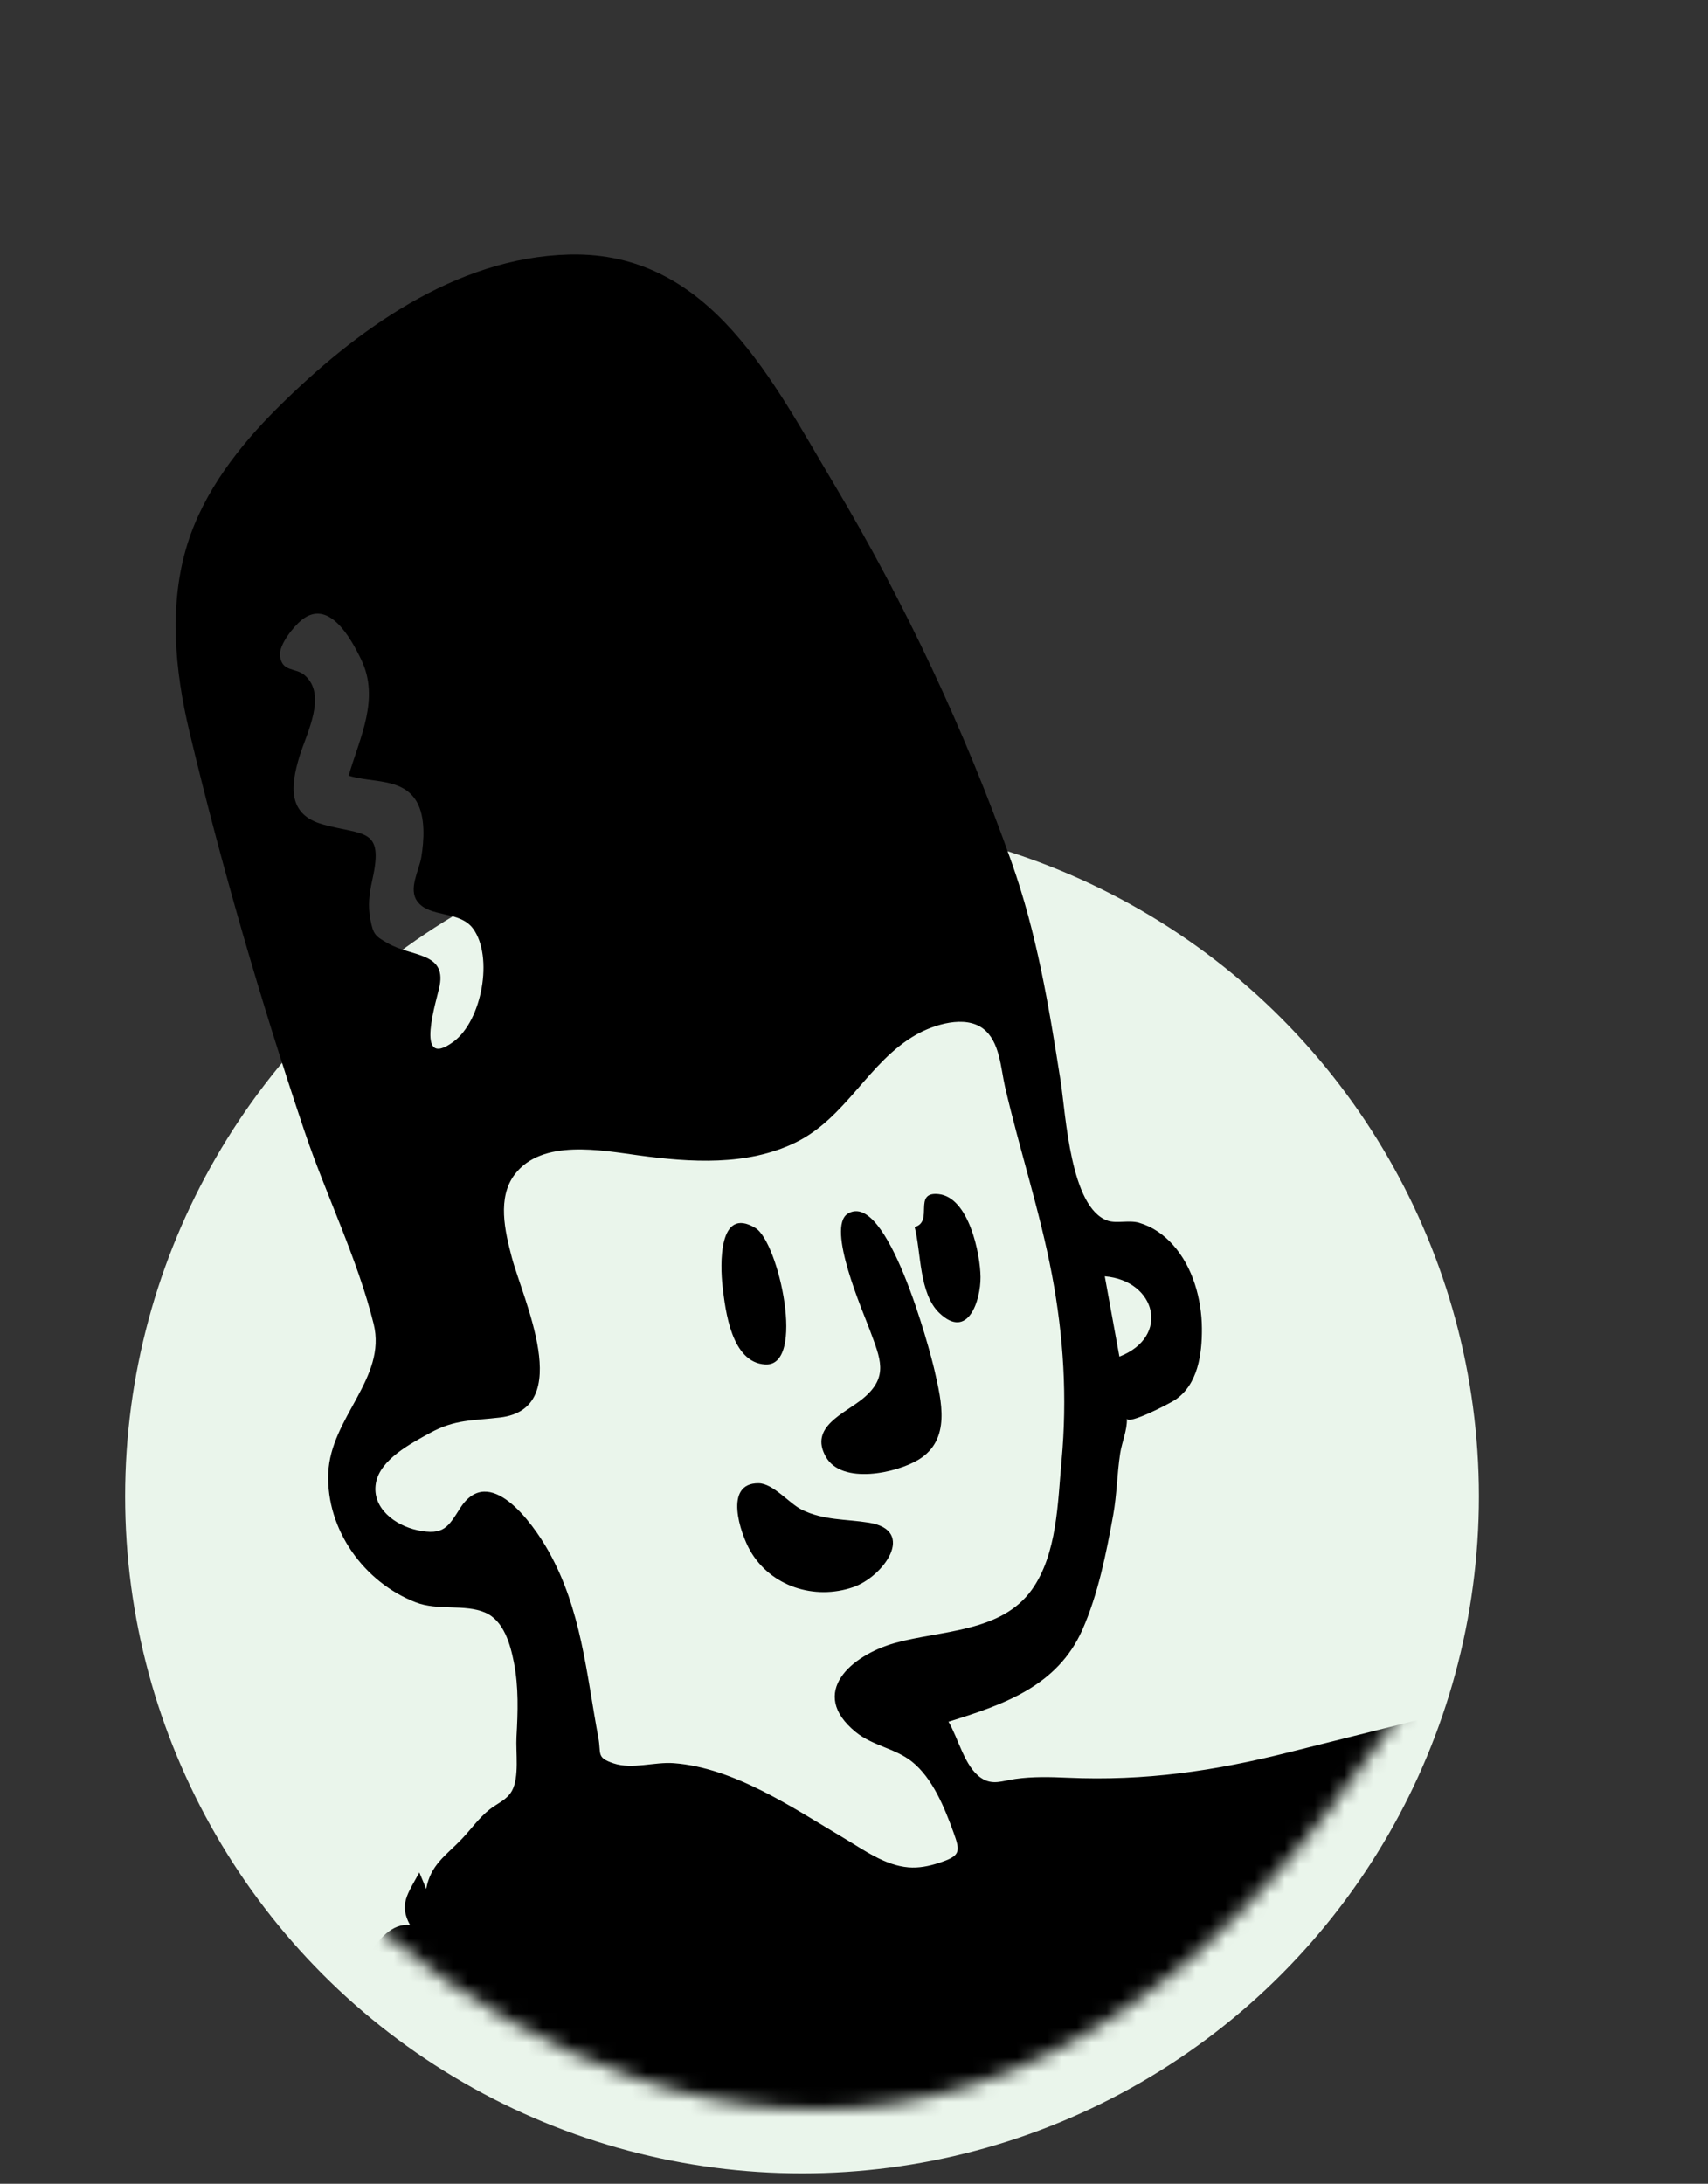 <svg width="115" height="147" viewBox="0 0 115 147" fill="none" xmlns="http://www.w3.org/2000/svg">
<rect x="0" y="0" width="115" height="147" fill="#333333" stroke="none"/>
<circle cx="54" cy="100.724" r="45.575" fill="#EAF5EB"/>
<mask id="mask0" mask-type="alpha" maskUnits="userSpaceOnUse" x="0" y="0" width="115" height="142">
<path d="M89.211 122.196C61.384 158.063 30.146 137.14 18.006 122.196L8.594 100.658L0 23.296L23.735 0C44.333 7.033 86.265 21.099 89.211 21.099C92.158 21.099 106.535 45.42 113.356 57.581C116.902 64.175 117.039 86.328 89.211 122.196Z" fill="#C4C4C4"/>
</mask>
<g mask="url(#mask0)">
<path fill-rule="evenodd" clip-rule="evenodd" d="M201.349 120.489C185.11 119.197 169.618 125.249 156.64 134.68C139.912 146.836 125.735 164.221 116.138 182.539C115.117 183.325 114.111 184.131 113.113 184.945C107.772 189.296 102.553 193.892 97.928 199.007C95.346 201.862 88.573 208.805 91.513 213.185C92.137 214.115 93.162 214.648 94.188 215.016C97.066 216.047 100.066 216.569 102.905 217.774C106.408 219.262 110.041 221.345 112.286 224.522C112.924 225.425 113.091 226.491 113.949 226.889C114.859 227.312 116.575 227.147 117.57 227.245C119.569 227.441 121.569 227.637 123.569 227.833C128.268 228.293 133.179 228.344 137.775 229.479L158.919 234.7C163.244 235.767 168.214 236.356 172.316 238.111C178.436 240.73 184.274 244.565 190.13 247.725C192.962 249.253 195.794 250.782 198.625 252.31C200.008 253.056 200.955 253.066 202.575 253.191L214.27 254.091C216.157 254.236 217.063 254.995 217.31 253.108L220.028 232.352L221.465 221.377C221.551 220.724 221.525 217.491 222.06 217.101C222.396 216.856 224.365 217.383 224.729 217.428L230.037 218.078C233.86 218.546 237.683 219.014 241.506 219.482C241.816 219.52 243.535 219.5 243.728 219.754C243.954 220.052 243.524 221.758 243.485 222.125C243.08 225.979 242.674 229.833 242.268 233.687C242.221 234.134 241.678 236.206 241.964 236.573C242.163 236.828 243.603 236.859 243.896 236.906C247.584 237.508 251.271 238.11 254.959 238.713C257.6 239.144 261.052 239.122 263.549 240.115C264.982 240.685 266.401 242.143 267.639 243.055L285.625 256.29C288.353 258.297 292.03 257.785 295.352 258.038L333.673 260.958C333.641 259.765 333.609 258.571 333.577 257.377C333.409 251.056 333.24 244.735 333.072 238.414L332.851 230.146C332.837 229.623 333.046 228.092 332.704 227.705C332.25 227.192 330.218 226.969 329.587 226.783C327.472 226.156 325.357 225.531 323.243 224.905C317.038 223.068 310.834 221.232 304.63 219.395C298.498 217.581 292.367 215.765 286.235 213.95C284.137 213.329 282.039 212.708 279.941 212.087C279.457 211.944 277.764 211.753 277.427 211.343C277.003 210.827 277.193 208.624 277.125 207.97C276.792 204.776 276.317 201.596 275.739 198.438C271.571 175.658 261.828 152.518 243.762 137.321C231.82 127.275 216.841 121.721 201.349 120.489ZM198.485 166.171C200.093 164.284 202.793 161.205 205.633 161.716C207.941 162.131 209.199 164.993 210.003 166.895C213.237 174.54 214.24 183.304 215.246 191.475C215.877 196.602 216.385 201.751 216.709 206.907C205.19 206.02 193.671 205.134 182.151 204.248C182.695 200.578 183.131 196.873 183.785 193.22C184.114 191.389 185.021 189.741 185.797 188.05C189.266 180.484 193.054 172.548 198.485 166.171Z" fill="#079911"/>
<path fill-rule="evenodd" clip-rule="evenodd" d="M38.579 17.129L38.297 17.134C30.653 17.337 23.912 22.256 18.683 27.462C16.098 30.037 13.74 33.064 12.63 36.587C11.349 40.657 11.771 45.134 12.746 49.219C14.899 58.246 17.531 67.319 20.491 76.117C21.947 80.444 24.058 84.688 25.158 89.117C26.064 92.766 22.248 95.424 22.102 99.174C21.955 102.957 24.5 106.511 27.998 107.863C29.487 108.439 31.29 107.958 32.663 108.548C33.919 109.088 34.359 110.68 34.6 111.902C34.928 113.568 34.869 115.234 34.776 116.915C34.719 117.944 34.975 119.623 34.473 120.54C34.128 121.17 33.5 121.376 32.959 121.807C32.221 122.396 31.729 123.128 31.081 123.804C30.014 124.92 28.987 125.525 28.697 127.153C28.543 126.783 28.389 126.413 28.235 126.044C27.439 127.499 26.849 128.197 27.606 129.579C25.259 129.348 23.868 133.606 23.253 135.221C22.126 138.177 21.352 141.247 20.222 144.204C18.674 148.259 16.64 152.26 15.653 156.502C14.823 160.067 14.166 163.729 13.429 167.319C13.013 169.34 12.651 171.394 11.891 173.321C11.596 174.07 11.047 174.573 10.707 175.24C10.243 176.153 10.425 176.636 10.402 177.636C10.363 179.418 9.239 180.576 8.885 182.308C8.507 184.158 8.199 186.029 7.817 187.883C7.049 191.617 5.627 195.346 5.285 199.129C4.887 203.521 4.034 207.86 3.605 212.254C3.229 216.093 3.867 220.214 3.066 223.928C2.355 227.225 3.236 230.239 3.55 233.512C3.629 234.343 2.349 239.29 4.406 238.34C4.02 239.507 3.478 240.063 3.449 241.342C3.422 242.539 3.731 243.769 3.983 244.93C4.47 247.172 4.794 249.616 5.747 251.717C6.826 254.093 8.469 254.378 10.703 255.193C12.215 255.745 14.938 257.715 16.13 255.608C16.84 257.771 18.228 256.276 19.783 256.155C19.772 256.156 20.673 256.488 20.841 256.511C21.388 256.585 22.034 256.327 22.578 256.282C23.935 256.169 25.265 256.351 26.592 256.625C29.649 257.259 32.607 258.135 35.71 258.577C41.77 259.439 47.709 259.031 53.778 259.409C65.656 260.147 77.73 259.528 89.616 259.208C90.892 259.173 92.267 259.352 93.526 259.156C94.883 258.944 95.179 258.302 96.237 257.659C97.995 256.591 99.945 257.63 101.769 258.02C107.123 259.166 112.714 259.251 118.111 260.359C129.076 262.611 139.178 267.055 149.681 270.803C154.234 272.428 159.578 275.059 164.488 275.174C170.439 275.302 169.033 269.441 167.94 265.674C171.378 266.587 176.777 270.757 180.271 268.337C184.436 265.453 179.137 260.658 178.888 257.269C186.331 258.813 194.774 262.202 202.329 259.448C203.783 258.918 205.048 257.797 206.608 257.615C208.231 257.426 209.946 257.999 211.586 257.989C215.322 257.965 218.951 257.468 222.686 257.928C231.014 258.954 239.224 259.515 247.62 259.737C256.071 259.959 264.524 260.46 272.98 260.439C277.272 260.428 281.643 259.919 285.927 260.147C287.608 260.237 291.228 261.458 292.41 259.749C293.596 261.172 294.604 260.221 296.126 260.379C295.844 260.35 296.919 260.971 297.08 261.031C297.88 261.328 298.628 261.238 299.464 261.229C301.689 261.207 303.767 262.248 305.981 262.147C306.541 262.122 306.964 261.959 307.439 261.767C307.552 261.721 307.525 261.237 307.705 261.197C308.788 260.954 308.508 261.617 309.196 261.952C309.958 262.322 311.086 261.723 310.652 262.863C312.72 262.772 314.68 263.469 316.562 262.242C315.672 264.208 318.78 262.575 319.592 262.543C320.942 262.489 322.124 263.164 323.47 263.319C325.085 263.505 326.707 262.757 328.287 263.214C329.525 263.571 329.948 264.432 331.237 263.992C332.331 263.618 333.014 262.806 333.546 261.918C334.278 260.693 334.372 260.146 336.139 260.125C337.449 260.109 338.767 260.391 340.09 260.388C341.605 260.385 343.271 260.224 344.655 260.945C346.146 261.721 347.021 262.903 348.675 263.511C356.109 266.244 364.269 265.521 372.026 265.474C375.298 265.454 377.7 265.755 378.619 262.023C379.395 258.869 379.706 255.571 380.447 252.391C381.354 248.495 382.351 244.88 384.365 241.396C386.318 238.018 387.961 234.529 389.662 231.02C393.198 223.722 398.121 217.513 403.61 211.583C405.695 209.329 408.085 206.819 408.182 203.574C408.253 200.773 407.019 197.87 405.4 195.638C403.955 193.646 401.573 191.398 398.879 191.863C397.257 192.143 396.194 193.451 394.983 194.433C393.659 195.506 392.218 196.237 390.623 196.822C386.904 198.186 383.785 199.679 380.564 202.033C377.305 204.416 374.258 207.085 371.44 209.974C366.03 215.522 360.486 221.285 357.378 228.468C356.153 231.298 355.37 234.027 354.535 236.962C353.714 239.843 351.48 239.049 348.968 238.635C345.907 238.13 342.831 237.859 339.749 237.539C338.589 237.419 336.954 237.383 336.255 236.287C335.485 235.079 336.367 233.513 336.437 232.259C336.475 231.589 336.253 231.096 336.197 230.443C336.133 229.7 336.353 229.021 336.353 228.282C336.354 226.691 335.61 225.274 334.373 224.311C332.058 222.507 328.681 221.432 325.94 220.44C322.198 219.085 318.188 218.419 314.334 217.452C309.994 216.363 305.629 215.382 301.266 214.393C296.979 213.421 292.699 212.421 288.366 211.673C285.824 211.234 283.067 211.394 280.604 210.592C277.985 209.739 278.419 207.105 278.427 204.771C278.44 200.916 277.963 196.947 277.398 193.136C276.197 185.035 273.336 177.106 270.735 169.364C268.229 161.907 265.124 154.75 260 148.699C255.011 142.808 248.888 137.477 242.537 133.099C235.919 128.538 228.554 125.242 221.646 121.17C223.156 120.016 224.957 119.03 225.824 117.252C226.804 115.245 226.389 112.844 226.347 110.699C226.3 108.277 226.226 106.152 225.361 103.845C224.888 102.581 223.059 100.185 223.339 98.811C223.809 96.505 228.855 94.82 230.713 93.871C233.628 92.382 236.548 90.869 239.234 88.99C241.811 87.186 244.236 85.016 245.798 82.248C246.241 81.463 246.605 80.638 246.888 79.782C247.203 78.827 246.983 78.501 247.938 78.431C249.462 78.319 251.747 79.849 253.031 80.525C259.652 84.009 266.924 88.698 274.736 88.386C277.57 88.274 280.757 87.383 281.759 84.427C283.078 80.535 280.323 76.515 277.906 73.704C282.621 74.445 291.315 76.761 295.036 72.554C297.515 69.751 295.645 65.302 293.566 62.871C290.819 59.66 286.903 57.706 283.286 55.663C287.724 53.97 292.638 52.888 296.542 50.056C300.275 47.348 299.814 43.188 296.865 39.994C293.713 36.579 288.2 34.831 283.865 33.563C278.547 32.008 273.264 32.133 267.785 32.237C257.95 32.424 249.502 36.049 241.435 41.53C237.17 44.428 232.966 47.556 229.184 51.066C225.636 54.358 221.851 57.42 218.355 60.747C214.968 63.971 212.303 67.966 208.728 70.978C205.688 73.54 202.356 77.17 198.494 78.306C194.399 79.512 190.712 81.506 186.583 82.693C181.898 84.039 177.873 86.29 173.532 88.437C155.312 97.448 135.752 103.313 116.543 109.783C106.718 113.092 96.827 115.425 86.796 117.952C81.759 119.221 77.082 119.898 71.883 119.668C70.685 119.616 69.54 119.584 68.358 119.751C67.492 119.873 66.833 120.2 66.058 119.682C64.944 118.938 64.526 117.002 63.862 115.899C67.561 114.752 71.183 113.511 72.871 109.72C73.934 107.332 74.486 104.545 74.953 101.982C75.203 100.603 75.209 99.211 75.422 97.831C75.54 97.068 75.902 96.272 75.874 95.493C75.957 95.926 78.714 94.501 79.114 94.237C80.656 93.215 80.937 91.155 80.924 89.417C80.909 87.453 80.317 85.295 78.983 83.806C78.352 83.101 77.601 82.573 76.684 82.307C76.033 82.119 75.174 82.366 74.6 82.176C72.053 81.334 71.768 75.032 71.407 72.738C70.611 67.683 69.818 62.856 68.1 58.011C64.967 49.176 60.934 40.59 56.132 32.547C52.017 25.655 47.905 17.227 38.858 17.129H38.579ZM116.795 229.349C120.458 229.983 123.966 231.278 127.504 232.376C130.808 233.402 134.156 234.055 137.545 234.721C144.291 236.049 151.184 237.263 157.832 238.994C159.703 239.481 160.688 240.58 162.321 241.345C163.532 241.911 164.669 241.337 165.928 241.289C168.67 241.184 171.712 242.079 174.349 242.745C180.575 244.318 186.098 247.05 191.732 250.07C192.236 250.34 195.645 251.9 195.483 252.545C195.352 253.073 191.019 251.657 190.33 251.552C186.841 251.021 183.433 249.921 179.969 249.238C177.127 248.677 174.252 248.297 171.421 247.674C168.271 246.981 161.561 244.572 161.295 249.774C161.006 255.397 167.215 257.126 170.948 259.749C170.532 260.467 164.544 258.101 163.802 257.862C161.255 257.041 158.893 255.561 156.301 254.931C151.791 253.834 152.337 258.816 154.827 261.032C157.594 263.493 162.169 264.237 163.701 268.026C161.689 268.751 159.059 267.388 157.211 266.711C154.784 265.821 152.348 264.945 149.907 264.097C144.426 262.192 139.221 259.569 133.711 257.754C122.406 254.033 110.457 252.965 98.64 252.304C99.693 248.219 100.845 244.158 101.791 240.047C102.196 238.287 102.567 236.519 102.873 234.739C103.087 233.502 102.905 230.54 103.758 229.564C104.796 228.375 107.5 230.045 108.971 230.013C110.413 229.982 111.465 229.238 112.797 229.003C114.061 228.781 115.558 229.134 116.795 229.349ZM329.204 252.993C329.204 254.946 329.543 257.314 326.974 257.542C324.897 257.727 320.833 257.964 319.176 256.487C320.764 255.713 322.569 255.578 324.255 255.132C326.013 254.666 327.636 253.902 329.204 252.993ZM286.811 217.415C287.593 217.42 288.911 218.289 289.624 218.532C290.928 218.975 292.253 219.349 293.585 219.702C297.586 220.761 302.737 220.926 304.574 225.221C305.491 227.364 306.127 232.876 309.313 232.856C312.145 232.838 313.842 228.75 315.862 227.296C317.95 225.793 321.261 226.816 323.513 227.469C325.802 228.131 329.353 228.982 329.096 231.882C328.912 233.967 328.535 235.865 328.553 237.995C328.575 240.707 328.804 243.412 328.804 246.124C327.197 243.923 325.796 239.497 322.949 238.612C320.074 237.718 318.447 242.742 317.699 244.668C316.772 247.053 315.607 249.759 315.536 252.345C315.514 253.157 316.007 255.387 315.442 256.055C314.941 256.647 313.014 256.218 312.391 256.153C308.537 255.752 304.703 255.252 300.836 254.918C298.85 254.746 298.31 254.31 298.504 252.174C298.657 250.497 298.704 248.898 298.494 247.214C297.555 239.695 292.925 232.817 285.096 231.512C280.379 230.725 274.869 231.3 270.16 232.056C268.344 232.347 266.373 233.226 264.529 233.15C263.167 233.093 263.606 233.016 263.327 231.733C263.131 230.837 262.714 230.072 262.032 229.45C261.493 228.959 260.809 229.237 260.301 228.595C259.933 228.13 259.988 227.497 259.815 226.962C259.476 225.92 258.865 224.514 257.646 224.251C255.686 223.828 253.602 226.453 252.613 227.806C251.59 229.206 251.281 233.385 249.637 233.932C247.74 234.563 245.484 232.077 245.088 230.51C244.556 228.403 245.226 226.124 245.547 224.038C245.569 223.888 245.663 222.502 245.766 222.411C246.042 222.167 248.128 222.236 248.497 222.217C250.314 222.131 252.134 222.127 253.953 222.122C261.084 222.104 268.068 221.403 275.151 220.656C274.123 222.333 272.361 225.086 274.169 226.857C275.509 228.168 277.927 227.51 279.61 227.781C281.987 228.162 285.994 230.418 288.26 228.769C291.452 226.444 287.841 222.449 286.655 220.252C286.402 219.781 285.46 218.123 285.859 217.571C286.205 217.092 286.306 217.411 286.811 217.415ZM339.982 243.255C341.612 243.752 343.254 244.23 344.92 244.599C346.873 245.031 349.902 244.611 350.853 246.761C351.576 248.395 351.217 251.031 350.629 252.658C349.957 254.522 348.378 255.002 346.514 255.144C344.339 255.31 342.136 254.959 339.987 254.662C339.14 254.544 338.237 254.333 337.376 254.332C336.866 254.33 335.835 254.797 335.381 254.415C334.793 253.92 335.18 251.109 335.226 250.435C335.34 248.765 335.657 247.118 335.744 245.446C335.805 244.246 335.353 242.614 336.76 242.358C337.637 242.198 339.22 243.023 339.982 243.255ZM208.344 210.21C209.562 210.421 210.773 210.572 212.01 210.553C212.773 210.541 213.685 210.282 214.39 210.7C215.691 211.473 215.497 213.507 215.453 214.776C215.399 216.317 215.264 217.88 215.1 219.412C214.943 220.878 214.139 223.291 215.274 224.546C216.075 223.67 216.47 220.804 218.016 220.908C219.716 221.023 218.93 223.739 218.779 224.712C217.946 230.088 216.996 235.468 216.252 240.86C215.898 243.423 215.441 245.967 215.204 248.543C215.046 250.272 214.992 251.829 213.06 252.187C211.269 252.519 209.257 251.952 207.447 251.909C205.584 251.864 204.516 251.737 203.444 250.053C206.011 249.491 210.078 249.835 211.524 247.12C213.21 243.952 209.654 241.102 207.904 238.937C206.56 237.274 203.814 231.746 201.32 235.029C200.422 236.211 200.26 238.015 199.807 239.39C199.069 241.625 198.168 243.827 197.284 246.006C189.197 241.831 180.899 238.067 172.078 235.724C174.327 231.923 177.111 228.501 178.794 224.381C180.68 219.765 182.242 215.022 184.171 210.42C187.228 212.204 190.496 207.879 193.541 207.704C198.35 207.429 203.629 209.393 208.344 210.21ZM256.25 241.334C257.926 242.333 260.393 244.275 260.795 246.283C261.49 249.754 257.529 247.433 256.306 246.674C253.746 245.083 251.237 244.575 248.297 245.555C244.527 246.812 241.052 248.933 237.005 247.322C234.992 246.519 230.526 244.805 231.731 241.73C232.562 239.61 234.993 241.428 236.278 242.188C239.643 244.178 242.429 242.917 245.791 241.481C249.154 240.044 252.94 239.363 256.25 241.334ZM375.656 223.521C377.002 225.429 374.265 225.017 373.064 225.203C370.552 225.591 367.965 227.594 368.657 230.429C369.332 233.192 371.977 234.92 372.481 237.821C372.913 240.312 372.496 243.465 370.091 244.832C368.74 245.6 365.787 245.917 364.427 245.034C362.35 243.687 364.929 241.681 366.303 241.014C368.123 240.13 369.594 239.651 368.693 237.327C367.594 234.495 365.461 232.322 365.651 229.081C365.807 226.396 367.225 223.345 369.807 222.229C371.655 221.431 374.395 221.734 375.656 223.521ZM191.882 215.29C189.555 215.191 189.462 218.003 189.58 219.386C189.74 221.277 189.397 223.292 189.357 225.189C189.304 227.701 188.779 235.929 193.221 234.707C196.078 233.921 198.429 231.183 200.726 229.424C202.839 227.805 208.21 225.862 208.559 222.792C208.951 219.325 204.716 218.676 202.289 218.125C198.825 217.338 195.461 215.444 191.882 215.29ZM203.216 123.9C206.906 124.256 210.575 124.804 214.087 126.03C216.463 126.859 220.112 127.454 221.796 129.488C223.252 131.248 222.621 133.756 223.094 135.836C223.734 138.648 225.676 138.264 227.559 136.507C229.813 134.405 230.465 132.882 233.602 134.856C240.097 138.94 245.247 144.97 250.399 150.556C246.415 151.762 238.6 152.054 237.276 157.032C236.553 159.753 238.733 161.733 240.693 163.218C243.222 165.136 245.863 166.909 248.337 168.904C250.646 170.765 255.824 178.176 257.289 171.661C258.196 167.627 256.496 163.459 257.217 159.475C260.35 164.525 263.531 169.564 266.403 174.77C268.848 179.201 270.269 183.941 271.442 188.841C269.614 188.96 267.711 188.033 265.904 188.581C264.164 189.108 263.35 190.754 263.227 192.46C263.02 195.351 264.355 198.294 265.027 201.071C265.488 202.978 266.017 207.306 268.34 207.926C270.987 208.633 272.649 204.561 273.829 202.906C274.953 204.633 274.934 207.161 275.099 209.141C275.211 210.503 275.971 213.048 274.439 213.801C273.006 214.506 269.984 213.623 268.451 213.558C265.607 213.437 262.708 213.207 259.863 213.291C257.175 213.37 253.221 214.807 252.171 211.503C251.456 209.254 250.826 201.172 247.013 205.557C245.319 207.504 243.994 209.724 242.358 211.709C240.707 213.71 239.207 213.841 236.742 213.74C231.862 213.54 227.097 214.477 222.323 215.234C218.133 215.897 218.683 212.341 218.745 209.176C218.84 204.269 217.867 199.138 217.337 194.258C216.075 182.654 213.485 171.189 209.5 160.214C212.833 159.079 218.809 163.659 221.273 160.181C223.299 157.322 220.697 153.383 219.637 150.71C218.315 147.376 217.647 143.892 215.492 140.937C214.811 140.004 213.844 138.753 212.527 139.068C211.397 139.337 210.947 140.779 210.311 141.592C208.293 144.172 205.715 146.107 203.921 148.922C202.823 150.644 201.97 152.484 201.613 154.506C201.515 155.062 201.639 156.2 201.248 156.666C200.035 158.111 196.214 158.09 194.516 158.976C188.717 162.002 186.679 170.811 184.428 176.365C183.793 177.929 183.164 179.497 182.827 181.155C182.602 182.263 182.613 183.672 182.012 184.666C180.7 186.836 176.623 184.898 174.623 184.562C171.27 183.999 167.934 183.461 164.567 182.989C162.514 182.701 159.524 181.956 157.959 183.776C156.337 185.662 157.27 188.634 158.084 190.657C159.414 193.961 161.112 197.117 162.515 200.39C163.634 203.001 164.191 206.365 166.341 208.377C168.204 210.12 171.287 210.62 173.48 209.201C174.731 208.391 177.945 200.559 178.792 200.909C177.262 206.959 175.018 213.127 172.646 218.901C171.919 220.674 170.668 224.29 168.829 225.252C167.304 226.05 163.843 224.543 162.283 224.251C160.804 223.974 157.883 222.772 156.469 223.652C154.754 224.72 154.545 227.566 154.353 229.333C154.21 230.644 154.469 231.622 152.875 231.556C151.752 231.511 150.619 230.963 149.541 230.688C147.039 230.049 144.442 229.627 141.895 229.216C136.004 228.264 130.116 227.316 124.227 226.34C119.165 225.502 114.169 225.507 109.595 223.106C107.277 221.889 104.619 221.517 102.15 220.703C99.701 219.896 97.261 219.373 94.698 219.069C89.096 218.407 83.646 217.758 78.11 216.623C75.08 216.002 72.056 215.352 69.043 214.656C66.361 214.037 63.767 213.053 61.098 212.446C58.877 211.941 57.053 212.32 56.102 209.799C55.42 207.992 55.578 205.966 55.403 204.075C54.602 195.431 57.629 186.738 58.249 178.142C58.449 175.358 58.511 172.565 58.72 169.784C58.816 168.509 58.758 164.798 60.245 164.11C60.38 165.13 60.275 166.845 61.433 167.35C60.867 167.103 61.61 170.115 61.65 170.417C61.808 171.619 61.414 172.906 61.622 174.085C61.457 174.5 61.529 174.813 61.837 175.023C62.048 175.193 62.201 175.409 62.297 175.669C62.312 176.51 62.065 176.015 62.053 176.305C61.937 179.198 62.426 182.196 62.217 185.159C61.996 188.292 61.296 191.364 60.765 194.453C60.289 197.226 59.775 200.004 59.377 202.789C59.098 204.744 58.891 206.988 59.943 208.767C61.94 212.145 67.721 211.778 71.089 212.33C76.685 213.249 82.29 214.078 87.907 214.859C90.063 215.158 92.246 215.842 94.427 215.876C96.758 215.913 98.005 214.971 99.475 213.251C102.435 209.786 104.344 205.851 106.81 202.082C108.195 199.964 109.347 199.406 111.679 198.76C113.845 198.16 115.583 196.58 117.344 195.265C121.045 192.505 125.825 189.503 128.253 185.438C130.809 181.159 127.207 179.739 123.759 178.572C124.598 176.342 126.244 174.55 127.6 172.631C129.141 170.45 130.539 168.184 132.199 166.084C135.582 161.805 138.96 157.548 142.243 153.188C145.05 149.463 147.886 145.933 151.467 142.915C155.064 139.883 159.069 137.399 163.019 134.861C165.082 133.535 168.705 130.147 171.313 130.494C173.842 130.83 174.843 135.542 175.475 137.522C176.2 139.795 176.456 142.963 178.146 144.752C180.629 147.382 183.207 143.24 184.393 141.331C186.563 137.835 188.783 134.37 190.95 130.871C191.938 129.275 193.364 127.757 193.95 125.949C193.957 125.927 194.232 124.372 193.954 124.589L193.936 124.606L193.954 124.586C194.574 123.972 196.863 123.844 197.719 123.77L197.798 123.763C199.599 123.593 201.421 123.727 203.216 123.9ZM227.404 221.938C229.478 221.925 231.546 222.166 233.611 222.335C235.424 222.483 237.087 222.206 238.897 222.097C241.137 221.962 242.245 222.197 241.729 224.51C241.354 226.193 240.903 228.436 239.175 229.147C236.84 230.108 233.696 229.979 231.208 230.343C229.382 230.61 227.561 230.851 225.742 231.156C224.534 231.359 223.914 231.57 223.349 230.202C222.876 229.055 223.181 227.522 223.342 226.338C223.466 225.429 223.392 223.83 223.821 223.021C224.462 221.814 226.142 221.945 227.404 221.938ZM130.701 198.87C127.653 201.656 125.602 205.217 123.301 208.595C121.896 210.657 119.147 213.945 121.143 216.445C122.844 218.576 126.798 218.089 129.177 218.191C132.916 218.352 135.969 220.042 139.527 220.913C148.487 223.108 141.045 208.047 139.804 204.904C138.933 202.699 138.035 200.504 136.981 198.378C136.506 197.42 135.558 194.625 134.377 194.259C132.665 193.729 131.784 197.879 130.701 198.87ZM207.685 167.204C209.109 169.927 209.34 173.694 210.015 176.668C212.079 185.758 213.286 195.017 214.235 204.282C209.515 202.411 204.534 202.281 199.551 201.823C195.941 201.491 192.626 201.111 189.015 201.265C188.4 201.291 186.629 201.603 186.122 201.08C185.441 200.378 186.266 198.418 186.467 197.68C187.562 193.667 188.043 189.521 189.287 185.533C190.555 181.466 192.096 177.405 193.736 173.473C194.936 170.597 196.583 167.793 199.49 166.382C202.035 165.148 206.105 164.185 207.685 167.204ZM227.12 184.897C225.176 187.829 222.713 190.393 220.814 193.351C219.467 195.45 217.89 199.332 221.125 200.666C222.26 201.134 223.6 200.932 224.79 200.952C226.629 200.984 228.451 201.142 230.294 201.098C232.036 201.057 233.763 200.845 235.501 200.755C236.597 200.698 237.973 200.782 238.938 200.153C241.525 198.465 239.654 195.019 238.821 192.815C237.936 190.473 236.742 188.258 235.589 186.039C234.79 184.499 233.594 181.363 231.777 180.735C229.624 179.992 228.017 183.545 227.12 184.897ZM132.836 151.685C128.562 156.654 124.852 162.074 121.358 167.61C119.652 170.311 117.997 173.044 116.343 175.778C115.262 177.567 114.45 179.855 113.132 181.475C110.126 185.17 109.29 177.107 108.847 175.355C107.212 168.892 105.188 162.481 103.388 156.059L105.233 156.059C112.589 156.055 119.641 155.946 126.802 153.779C128.83 153.166 130.678 151.835 132.836 151.685ZM148.372 152.938C146.045 154.656 131.151 164.745 137.416 168.638C138.713 169.444 140.831 169.078 142.296 169.194C144.174 169.342 146.081 169.524 147.936 169.856C150.337 170.287 152.67 171.039 155.082 171.419C157 171.722 159.541 172.076 161.255 170.881C164.082 168.911 162.366 165.041 161.433 162.536C160.106 158.977 158.85 154.212 155.558 152.092C154.793 151.599 153.854 149.838 153.03 149.676C151.74 149.423 149.316 152.241 148.372 152.938ZM66.201 69.249C67.324 70.108 67.376 71.892 67.667 73.152C68.646 77.388 70.013 81.512 70.825 85.794C71.616 89.97 71.864 94.081 71.476 98.313C71.217 101.136 71.187 104.609 69.472 107.013C67.418 109.889 63.352 109.741 60.277 110.593C57.318 111.413 54.385 113.951 57.612 116.59C58.759 117.527 60.265 117.68 61.399 118.583C62.797 119.698 63.6 121.695 64.194 123.328C64.684 124.673 64.669 124.93 63.208 125.405C62.54 125.622 61.866 125.76 61.163 125.701C59.564 125.568 58.137 124.512 56.798 123.719C53.383 121.695 49.439 118.993 45.362 118.687C44.058 118.59 42.577 119.123 41.31 118.7C40.129 118.305 40.491 118.063 40.286 116.965C39.474 112.612 39.144 108.34 36.925 104.402C35.829 102.459 32.933 98.484 30.991 101.509C30.181 102.773 29.888 103.39 28.089 103.002C26.626 102.687 25.018 101.53 25.309 99.84C25.582 98.245 27.679 97.159 28.95 96.461C30.643 95.531 31.829 95.638 33.672 95.418C38.737 94.812 35.186 87.406 34.456 84.626C33.997 82.88 33.46 80.622 34.665 79.045C36.499 76.646 40.493 77.435 43.009 77.775C46.489 78.246 50.288 78.496 53.545 76.917C56.99 75.247 58.459 71.479 61.689 69.647C62.883 68.97 64.975 68.309 66.201 69.249ZM51.081 99.847C48.686 99.815 49.85 103.228 50.505 104.376C51.887 106.797 54.845 107.733 57.442 106.84C59.497 106.134 61.72 103.015 58.502 102.498C56.958 102.25 55.431 102.351 53.968 101.617C53.135 101.199 52.058 99.86 51.081 99.847ZM57.087 81.694C55.599 82.597 58.138 88.365 58.566 89.532C59.262 91.438 59.882 92.668 58.11 94.136C56.879 95.157 54.449 96.039 55.609 98.074C56.683 99.957 60.366 99.167 61.864 98.246C64.04 96.906 63.399 94.34 62.919 92.234C62.605 90.854 59.736 80.086 57.087 81.694ZM291.331 43.823C286.743 45.783 282.052 47.553 277.198 48.733C272.956 49.766 268.785 50.879 264.413 50.636C260.368 50.412 259.886 54.386 262.196 57.138C263.451 58.633 264.908 58.595 266.737 58.653C268.878 58.721 270.823 59.315 272.888 59.847C276.033 60.657 279.217 61.345 282.265 62.488C283.838 63.078 285.39 63.773 286.793 64.705C287.674 65.292 289.642 66.349 288.601 67.168C287.097 68.353 282.631 66.73 280.841 66.623C276.672 66.375 272.511 65.999 268.365 65.477C266.335 65.221 264.155 64.968 262.232 64.23C260.974 63.748 259.581 62.55 258.156 62.854C255.151 63.496 256.64 68.002 258.005 69.468C260.031 71.645 263.107 72.606 265.725 73.843C267.555 74.708 269.373 75.623 271.15 76.591C271.989 77.048 275.9 78.761 275.776 80.061C275.646 81.428 272.559 80.739 271.795 80.615C266.699 79.786 262.101 77.815 257.393 75.799C255.332 74.916 253.242 74.069 251.224 73.091C249.815 72.406 248.429 71.364 246.872 71.054C243.201 70.32 243.361 74.421 241.916 76.636C237.62 83.219 229.318 86.028 222.86 89.832C220.416 91.271 218.086 92.928 215.844 94.662C214.242 95.899 213.602 97.603 211.814 95.971C210.323 94.61 209.605 92.614 208.649 90.884C207.537 88.869 206.052 87.09 204.912 85.092C203.227 82.14 202.723 79.324 206.422 78.237C210.306 77.097 213.379 75.397 216.68 72.97C224.78 67.015 231.501 59.411 239.578 53.411C247.061 47.852 254.996 42.635 264.376 41.142C273.267 39.727 283.022 40.075 291.331 43.823ZM48.649 86.584C48.839 88.223 49.243 91.719 51.52 91.85C54.286 92.009 52.429 83.607 50.862 82.661C48.353 81.147 48.489 85.195 48.649 86.584ZM74.385 85.915C77.837 86.2 78.821 89.982 75.37 91.321L74.385 85.915ZM61.584 82.596C62.027 84.312 61.869 87.066 63.246 88.383C65.188 90.239 66.033 87.515 66.019 85.962C66.005 84.426 65.243 80.583 63.187 80.381C61.431 80.208 62.893 82.244 61.584 82.596ZM24.325 44.413C25.587 47.039 24.231 49.631 23.475 52.213C25.025 52.712 27.112 52.334 28.058 53.972C28.655 55.004 28.551 56.558 28.372 57.676C28.226 58.593 27.474 59.828 28.1 60.679C28.919 61.792 30.952 61.278 31.856 62.517C33.229 64.401 32.459 68.705 30.532 70.124C27.823 72.116 29.44 67.226 29.605 66.336C30.021 64.105 27.709 64.408 26.131 63.507C25.284 63.024 25.133 62.931 24.939 61.899C24.759 60.949 24.854 60.194 25.081 59.17C25.849 55.695 24.506 56.262 21.745 55.497C19.363 54.836 19.554 52.932 20.159 50.932C20.634 49.364 22.048 46.792 20.516 45.455C19.908 44.924 18.984 45.26 18.853 44.152C18.764 43.405 19.767 42.179 20.294 41.75C22.109 40.268 23.587 42.877 24.325 44.413Z" fill="black"/>
</g>
</svg>
